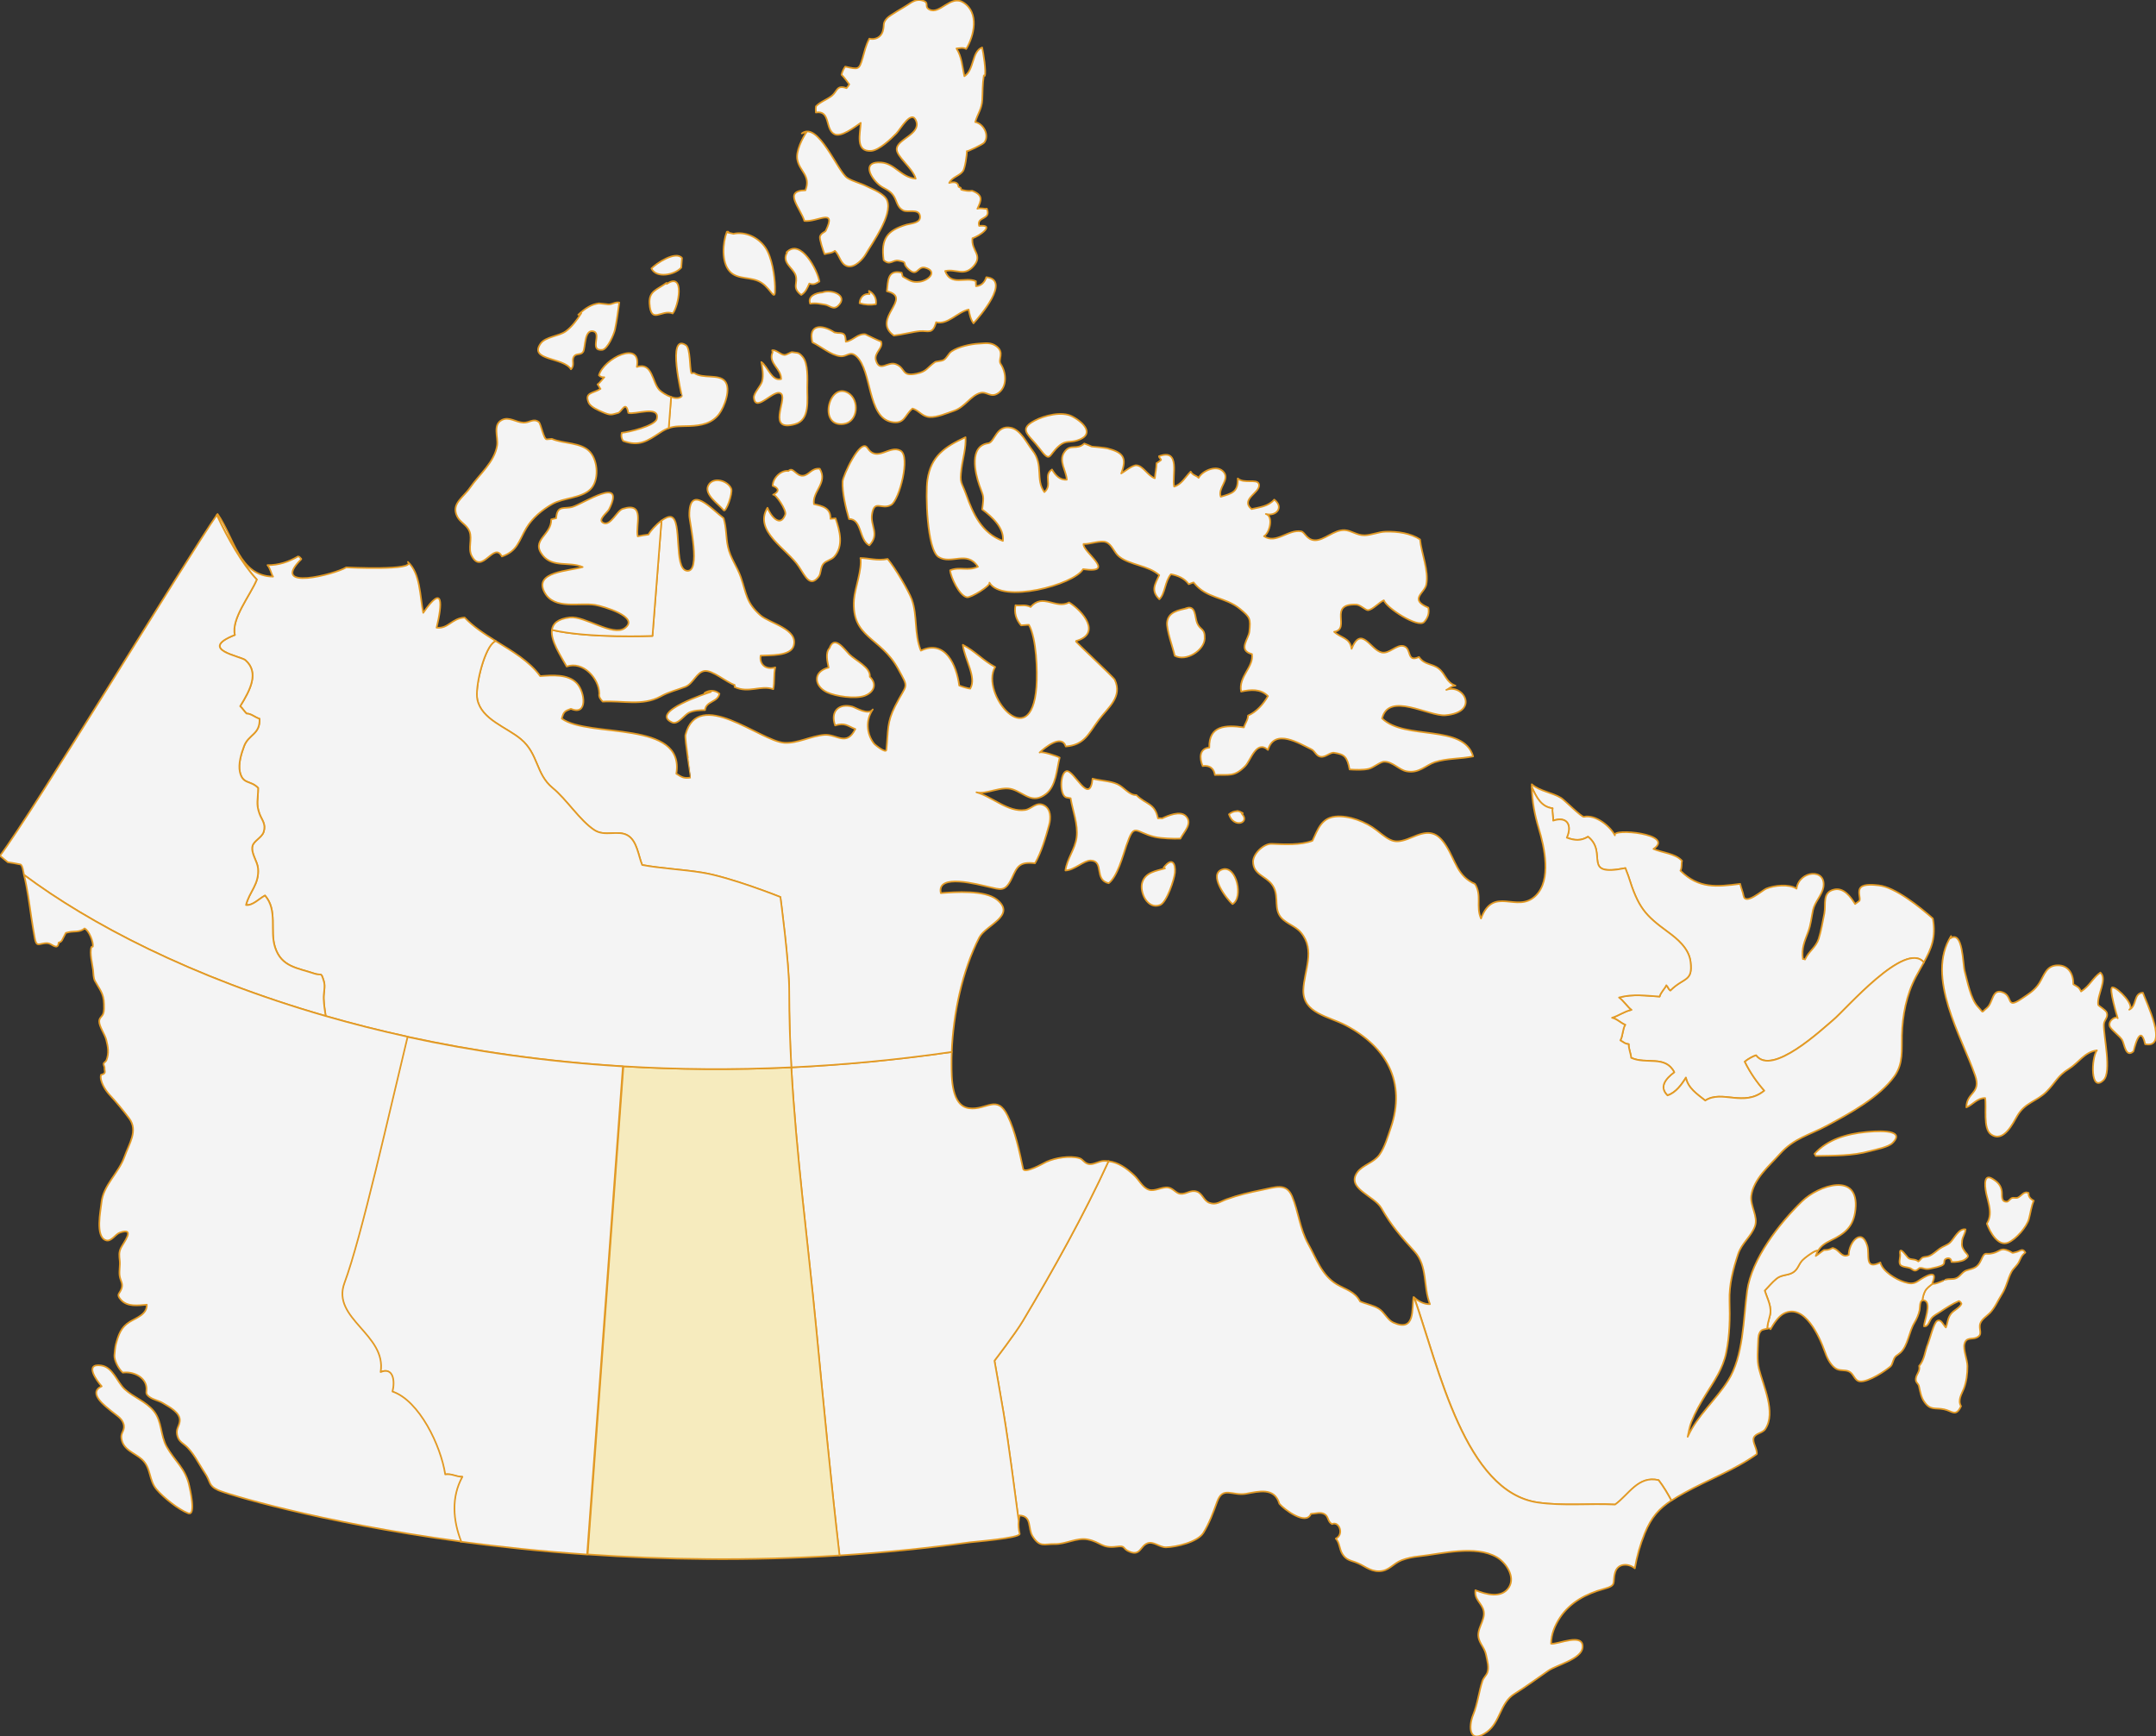 <?xml version="1.0" encoding="utf-8"?>
<!-- Generator: Adobe Illustrator 25.0.0, SVG Export Plug-In . SVG Version: 6.00 Build 0)  -->
<svg version="1.1" id="Layer_1" xmlns="http://www.w3.org/2000/svg" xmlns:xlink="http://www.w3.org/1999/xlink" x="0px" y="0px"
	 viewBox="0 0 1032.51 831.57" style="enable-background:new 0 0 1032.51 831.57;" xml:space="preserve">
<rect x="0" y="0" width="1032.51" height="831.57" fill="#333333" stroke="none"/>
<style type="text/css">
	.st0{fill:#F4F4F4;stroke:#E29A25;stroke-width:0.79;stroke-linecap:round;stroke-linejoin:round;}
	.st1{fill:#F4F4F4;}
	.st2{fill:none;stroke:#E29A25;stroke-width:0.79;stroke-linecap:round;stroke-linejoin:round;}
	.st3{fill:#35BA9E;}
	.st4{fill:#88CFC3;}
	.st5{fill:#EC665B;}
	.st6{fill:#F1A7A3;}
	.st7{fill:#EA9E3F;}
	.st8{fill:#F6EBBE;}
	.st9{fill:#F6EBBE;stroke:#E29A25;stroke-width:0.79;stroke-linecap:round;stroke-linejoin:round;}
</style>
<path id="NS_1_" class="st0" d="M971.5,571.33c-2.33-1.12-3.36,1.49-5.22,2.23c-0.86,0.35-1.9-0.15-2.8,0.19
	c-0.71,0.26-1.67,1.73-2.34,1.76c-3.1,0.16-2.2-3.12-2.5-5.07c-0.4-2.81-1.95-4.41-4.52-5.96c-4.97-2.99-3.22,5.86-2.74,7.8
	c0.39,1.58,0.84,3.19,1.16,4.79c0.63,3.04,0.77,6.06-1.03,8.93c1.42,3.83,5.25,11.2,10.26,9.06c3.72-1.59,8.81-7.47,9.87-11.26
	c0.82-2.97,1.07-5.9,2.33-8.78C972.51,574.31,971.28,573.05,971.5,571.33z M965.7,599.58c-2.75,0.72-1.4,0.48-3.71-0.54
	c-3.93-1.73-3.97,0.2-7.46,1.1c-4.03,1.06-3.7-1.35-5.77,3.28c-1.66,3.69-3.28,3.87-6.91,4.95c-2.05,0.61-2.94,2.73-4.74,3.63
	c-1.89,0.94-3.49,0.2-5.46,0.86c0.12-0.04-5.07,2.46-6.08,1.89c-1.42,1.09-2.89,2.06-3.69,3.63c-0.65,1.25-1.05,2.75-1.24,4.35
	c0.32-0.1,0.7-0.07,1.19,0.14c3.21,1.41-0.42,10.02-0.42,12.29c2.11,0.28,2.48-2.53,3.59-3.88c1.08-1.3,2.74-2.07,4.17-3.04
	c3.04-2.02,5.67-3.74,8.96-5.18c0.61,0.27,0.99,0.69,1.22,1.32c-0.75,1.89-3.66,3.06-4.99,4.76c-1.72,2.22-1.48,4.16-2.48,6.59
	c-1.35-1.25-2.15-4.1-4.14-3.17c-1.61,0.74-3.66,9.16-4.45,11.04c-1.43,3.34-1.66,7.79-4.21,10.52c0.6,2.61-1.34,3.86-1.58,6.09
	c-0.23,2.05,1.22,2.13,1.54,3.81c0.53,2.43,0.97,5.03,2.38,7.13c3.03,4.52,5.32,2.87,9.64,3.79c3.93,0.84,5.6,3.79,8.08-1.51
	c-1.68-2.85,0.28-5.77,1.3-8.31c1.32-3.37,1.79-7.21,1.78-10.85c-0.02-3.04-2.13-7.88-1.47-10.61c0.83-3.43,3.51-2.1,5.75-3.05
	c3.47-1.46,0.89-3.94,1.84-6.78c0.7-2.08,3.2-3.57,4.66-5.08c2.38-2.49,3.88-6.07,5.73-8.98c2.24-3.47,2.73-7.34,4.62-10.78
	c0.87-1.58,2.52-2.79,3.43-4.48c1.08-2.03,1.17-3.13,3.15-4.66C968.7,597.55,967.34,599.16,965.7,599.58z"/>
<path id="NL_2_" class="st0" d="M1026.23,475.42c-4.65,0.2-2.72,6.38-6.54,8.13c2.94-1.73-5.22-10.47-7.98-10.7
	c-2.16-0.19,2.4,14.48,2.47,14.8c-0.31-1.24-4.66,0.66-3.84,3.75c0.44,1.66,5.04,4.83,6.07,6.81c1.01,1.98,1.61,8.52,5.3,5.29
	c0.16-0.15,3.13-14.4,5.6-3.44C1038.92,502.34,1027.68,479.7,1026.23,475.42z M1004.84,481.25c-0.78-4.52,4.59-12.37,1.04-15.49
	c-3.58,2.44-5.14,6.47-9.26,9.06c-0.99-2.21-1.81-2.26-3.69-3.45c0.06-4.86-2.26-9.04-7.34-9.08c-5.63-0.03-6.56,4.68-8.92,8.44
	c-2.24,3.59-5.12,5.23-8.38,7.46c-8.13,5.54-3.78-1.32-9.59-3.09c-4.84-1.45-4.11,5.15-7.27,7.69c-2.82,2.26-1.22,2.49-4.24-0.7
	c-3.48-3.65-5.03-12.34-6.33-17.08c-0.92-3.33-0.73-19.66-6.82-15.64l0.34-1.1c-12.43,19.51,5.17,48.34,11.51,66.78
	c3.02,8.73-4.1,7.88-4.2,15.25c3.11-1.2,5.14-4.47,8.99-4.45c0.76,4.27-1.12,14.59,2.77,17.37c6.06,4.3,10.54-5.31,12.74-9.03
	c3.79-6.35,9.14-6.62,13.94-11.45c4.39-4.43,5.13-7.46,10.67-10.88c4.73-2.92,7.46-8.09,13.41-8.85c-2.75,3.82-3.2,20.45,3.18,14.26
	c4-3.91,0-21.05,0.14-26.51c0.06-2.43,2.26-3.35,1.4-5.83C1008.48,483.63,1004.92,481.71,1004.84,481.25z M899.6,423.99
	c-2.12-0.21-6.71-0.77-8.44,0.95c-1.86,1.89,0.16,5.53-0.74,6.52c-0.21,0.22-1.73,1.24-2.01,1.47c-2.07-3.33-5.32-7.91-9.91-6.95
	c-6.04,1.28-3.96,6.96-4.82,11.45c-0.7,3.62-1.6,8.74-2.72,12.19c-1.31,4.09-4.86,6.04-6.54,9.9c-0.17-0.14-0.8-0.31-1.01-0.21
	c-0.7-5.28,0.77-8.35,2.52-13.05c1.36-3.62,1.52-6.7,2.31-10.4c0.86-3.91,4.34-7.27,4.98-10.88c1.62-9.39-11.65-8.16-12.85,0.61
	c-3.66-2.38-10.72-1.59-14.56,0c-1.76,0.7-9.94,8.07-10.8,3.48c-0.37-2.02-1.21-3.8-1.64-5.79c-11.18,1.42-19.84,2.45-28.61-6.32
	c0.84-1.61,0.34-3.11,0.77-4.69c-3.13-3.59-9.81-3.93-13.68-5.71c10.79-7.19-20.26-10.12-18.48-6.5c-2.04-4.14-9.1-10.12-14.83-8.89
	c-1.12,0.25-9.33-8.02-10.82-8.97c-4.16-2.63-10.57-3.36-14.14-6.61c-0.01,0.46,0.01,0.92,0.02,1.37c0,0.02,0,0.02,0,0.02
	c2.22,4.88,4.46,9.43,9.92,10.09c-0.31,1.65,0.42,4.22,0.26,5.91c6.78-2.22,9.17,2.2,6.55,8.17c3.76,1.36,6.7,1.62,10.17-0.46
	c9.78,7.8-3.51,19.3,17.9,15.03c0.28,1.06,1.19,3.03,1.39,3.77c4.77,15.33,8.05,18.83,19.03,26.88c4.31,3.14,9.96,7.77,10.75,14.12
	c1.23,9.77-3.15,7.35-9.64,13.83c-1.06-0.72-1.13-1.79-1.95-2.51c-0.77,1.79-2.57,3.21-3.21,5.42c-6.47-0.35-12.56-1.39-19.44,0.46
	c1.92,1.29,4.49,5.03,5.93,5.92c-3.32,0.67-6.21,2.89-9.27,3.77c2.53,0.58,4.05,2.48,6.32,3.38c-1.27,1.89-1.13,5.53-2.36,7.44
	c1.86,1.05,2.1,1.64,4.03,1.84c-0.1,2.18,1.02,4.43,1.18,6.53c7.18,3.3,16.39-1.38,20.62,6.9c-4.25,3.17-7.33,7.1-3.24,11.09
	c4.06-1.25,7.03-5.49,8.83-8.49c0.97,5.01,5.35,7.86,9.26,10.97c8.04-5.3,18.47,3.29,28.29-4.75c-3.4-3.83-6.76-8.57-9.34-13.87
	c1.19-1.1,4-2.66,5.37-3.05c7.64,10.24,31.75-12.57,37.01-16.95c5.97-4.98,34.47-38.21,43.37-27.55c3.59-6.52,5.94-12.03,4.31-21.01
	C919.7,434.62,907.65,424.79,899.6,423.99z"/>
<path id="PE_1_" class="st0" d="M933.72,595.24c1.97-1.7,4.3-7.16,7.58-6.48c-0.1,1.91-1.39,3.35-1.64,5.37
	c-0.32,2.76,0.03,3.35,1.27,5.18c1.07,1.55,2.87,2.11-0.12,3.98c-1.36,0.85-4.67,1.25-6.24,1.07c-0.04-1.53-1.13-2.19-2.53-1.59
	c-1.51,0.69-0.44,1.99-1.43,2.86c-1.07,0.98-4.8,1.6-6.2,1.93c-2.54,0.62-3.17-0.44-4.91-0.36c-0.6,0.02-1.22,1.31-2.41,1.29
	c-0.9-0.02-1.61-0.92-2.39-1.21c-1.15-0.44-3.81-0.5-4.6-1.51c-1.05-1.31,0.24-3.87-0.19-5.59c-0.32-3.84,3.39,1.9,4.07,2.35
	c1.43,0.95,3.08,0.22,4.7,1.58c0.92-0.48,1.34-1.58,2.1-1.91c0.68-0.3,2.15-0.31,3.05-0.69c1.95-0.8,3.5-2.39,5.14-3.55
	C930.37,596.95,932.44,596.34,933.72,595.24z"/>
<path id="NB_1_" class="st0" d="M918.77,613.37c2.87-1.95,9.71-6.05,6.73,0.79c-0.14,0.32-0.09,0.49,0.08,0.59
	c-1.42,1.09-2.89,2.06-3.69,3.63c-0.65,1.25-1.05,2.75-1.24,4.35c-1.39,0.44-1.14,3.58-1.37,4.7c-0.46,2.12-1.33,4.2-2.5,6.1
	c-2.53,4.14-3.09,10.98-6.64,14.23c-1.77,1.63-2.56,1.29-3.43,3.81c-1,2.81-0.77,2.4-2.99,4.09c-2.61,1.99-11.41,7.62-14.33,5.42
	c-1.54-1.16-1.99-3.26-3.75-4.2c-2.12-1.13-4.58-0.1-6.73-1.66c-2.65-1.94-4.11-5.36-5.15-8.31c-2.25-6.36-9.53-23.05-19.52-17.83
	c-2.59,1.36-4.98,5.03-6.33,7.5c0.24-0.44-0.59-0.45-1.61-0.3c0.14-1.96,0.64-3.87,1.23-5.95c1.23-4.3-1.04-7.99-2.39-12.27
	c1.8-1.84,3.53-4.02,5.66-5.74c2.33-1.88,5.13-1.47,7.48-2.73c2.74-1.45,2.95-4,4.82-6.02c1.1-1.18,4.59-3.73,6.11-4.38
	c0.52-0.23,1.05-0.34,1.59-0.43c-0.49,0.79-0.91,1.69-1.24,2.73c1.4-0.84,2.59-1.99,3.93-2.83l0.02,0c0.94-0.01,1.88-0.08,2.79-0.39
	c0.45-0.16,0.88-0.36,1.32-0.6c3.26,0.57,4.2,5.06,7.73,3.31c-0.05-5.78,6.18-13.47,8.9-4.38c1.28,4.25-1.62,11.82,6.23,7.99
	c1.04,4.31,7.55,8.17,11.41,9.37C914.64,614.84,916.35,615.04,918.77,613.37z"/>
<path id="QC_1_" class="st0" d="M877.98,488.45c-5.26,4.39-29.37,27.19-37.01,16.95c-1.37,0.39-4.18,1.96-5.37,3.05
	c2.58,5.3,5.94,10.04,9.34,13.87c-9.82,8.05-20.25-0.55-28.29,4.75c-3.9-3.11-8.29-5.97-9.26-10.97c-1.8,3-4.77,7.24-8.83,8.49
	c-4.09-3.99-1.01-7.92,3.24-11.09c-4.23-8.28-13.44-3.6-20.62-6.9c-0.16-2.1-1.28-4.35-1.18-6.53c-1.93-0.2-2.17-0.79-4.03-1.84
	c1.23-1.91,1.09-5.55,2.36-7.44c-2.27-0.9-3.79-2.79-6.32-3.38c3.06-0.88,5.95-3.1,9.27-3.77c-1.44-0.89-4.01-4.63-5.93-5.92
	c6.88-1.86,12.96-0.82,19.44-0.46c0.64-2.21,2.44-3.63,3.21-5.42c0.83,0.72,0.9,1.79,1.95,2.51c6.49-6.48,10.87-4.06,9.64-13.83
	c-0.79-6.35-6.45-10.98-10.75-14.12c-10.98-8.05-14.26-11.55-19.03-26.88c-0.2-0.74-1.11-2.71-1.39-3.77
	c-21.41,4.27-8.12-7.22-17.9-15.03c-3.47,2.09-6.41,1.82-10.17,0.46c2.62-5.97,0.23-10.39-6.55-8.17c0.16-1.69-0.58-4.26-0.26-5.91
	c-5.46-0.66-7.71-5.21-9.92-10.09c0.07,6.67,1.37,13.41,3.31,19.78c2.63,8.65,6.35,24.82-1.66,32.34
	c-8.91,8.4-19.99-5.21-26.01,10.75c-2.57-5.66,0.55-11.11-2.88-16.54c-8.33-3.57-9.38-11.19-13.72-18.13
	c-4.32-6.89-8.36-7.64-15.54-4.59c-9.19,3.9-10.42,2.86-17.91-3.05c-4.93-3.9-13.24-7.2-19.73-6.51c-6.69,0.72-8.35,6.1-10.94,11.59
	c-5.66,2.16-13.5,1.72-19.5,1.47c-3.86-0.18-8.98,4.79-8.94,8.57c0.08,6.07,5.84,6.76,8.93,10.75c3.57,4.62,1.26,10.08,3.43,14.39
	c2.08,4.2,7.63,5.23,10.53,8.73c7.16,8.63,1.48,18.25,1.18,27.58c-0.31,11.15,12.21,12.61,20.33,16.9
	c19.29,10.16,29.08,27.08,21.53,49.15c-1.42,4.15-2.87,9.28-5.44,12.87c-2.74,3.84-8.08,4.83-10.61,8.41
	c-5.44,7.71,8.18,11.15,11.59,17.17c4.72,8.35,9.5,13.72,15.88,20.74c6.31,6.96,4.03,16.68,7.35,25.2c-2.79,0.11-5.61-1.43-7.5-3.18
	c11.87,34.1,24.41,93.07,59.17,98.15c12.1,1.76,24.86,0.37,37.06,0.99c6.52-4.67,11.05-14,20.8-11.67c2.42,3.17,4.35,6.45,6.12,9.76
	c1.84-1.22,3.87-2.41,6.18-3.68c11.41-6.37,24.11-10.92,34.7-18.57c0.32-2.47-2.3-5.74-1.44-7.89c0.86-2.14,4.22-2.09,5.56-4.16
	c5.17-7.95-1.04-20.67-3.08-28.79c-1.04-4.16-0.52-8.99-0.39-13.24c0.06-1.8,0.12-3.73,1.51-5.1c0.3-0.3,1.67-0.71,2.81-0.9
	c0.14-1.96,0.64-3.87,1.23-5.95c1.23-4.3-1.04-7.99-2.39-12.27c1.8-1.84,3.53-4.02,5.66-5.74c2.33-1.88,5.13-1.47,7.48-2.73
	c2.74-1.45,2.95-4,4.82-6.02c1.1-1.18,4.59-3.73,6.11-4.38c0.52-0.23,1.05-0.34,1.59-0.43c1.33-2.15,3.29-3.43,5.91-4.7
	c6.93-3.33,11-6.66,11.87-14.84c1.92-18.33-17.75-11.56-25.61-3.89c-10.81,10.52-24.13,27.56-26.26,42.86
	c-1.89,13.7-1.65,31.17-9.19,43.07c-5.92,9.34-14.73,16.7-19.29,26.82c0.51-2.44,0.91-4.98,1.77-7.12c1.9-4.77,4.25-8.84,6.9-13.15
	c4.17-6.7,8.17-12.25,9.78-20.08c1.71-8.11,1.83-16.59,1.59-24.79c-0.22-7.81,1.67-14.95,4.08-22.3c1.8-5.42,6.28-8.41,8.09-13.41
	c1.66-4.62-2.34-9.65-1.76-14.5c0.99-8.05,8.68-14.46,13.76-20.17c6.75-7.56,13.97-8.9,22.58-13.54
	c10.81-5.83,25.1-13.53,32.32-23.78c4.21-5.96,3.3-12.52,3.49-19.46c0.25-9.41,2.16-19.45,6.62-27.87c1.37-2.58,2.7-4.86,3.91-7.03
	C912.45,450.24,883.95,483.47,877.98,488.45z M893.47,542.15c-9.06,0.9-18.15,3.46-24.51,10.42c0.19,0.16,0.55,0.78,0.56,1.01
	c8.8-0.18,17.52,0.06,26.04-2.32c2.79-0.77,8.69-1.86,10.72-3.84C913.71,540.11,896.21,541.89,893.47,542.15z"/>
<path id="ON_1_" class="st0" d="M794.29,708.85c2.42,3.17,4.35,6.45,6.12,9.76c-5.8,3.83-9.55,7.88-12.76,15.76
	c-2.19,5.44-3.75,10.92-4.73,16.71c-3.19-2.56-8.1-2.42-9.39,1.81c-1.6,5.37,1.23,6.21-5.54,8.08c-8.31,2.28-16,6.31-20.91,13.7
	c-2.53,3.85-4.18,7.87-4.26,12.51c3.18,0.46,15.73-5.52,15.08,1.81c-0.47,5.53-12.53,8.43-16.3,11.03
	c-5.54,3.83-10.54,7.56-16.28,11.15c-7.01,4.36-6.73,13.43-13.13,18.19c-8.46,6.28-9.16-2.12-6.65-8.26
	c2.12-5.22,2.66-10.79,4.38-16.02c0.53-1.61,1.92-2.79,2.37-4.05c0.9-2.5,0.02-5.44-0.6-8.46c-0.68-3.22-2.37-4.56-3.35-7.34
	c-1.73-4.96,3.09-8.94,2.22-13.63c-0.71-3.8-4.65-5.48-3.98-10.05c4.91,1.98,12.6,4.18,16.09-1.44c3.1-4.99-1.39-11.75-5.84-14.35
	c-10.22-5.94-26.21-1.63-37.3-0.43c-2.78,0.29-5.63,0.86-8.25,1.86c-4.14,1.57-6.02,5.17-10.77,5.29
	c-4.61,0.11-7.38-2.97-11.48-4.36c-2.62-0.88-4.4-1.19-6.11-3.83c-1.53-2.33-1.24-5.38-3.2-7.45c4.15-1.99,1.55-8.56-1.79-6.95
	c-2.14-1.14-1.6-3.38-3.36-4.61c-2.04-1.41-4.54-0.36-6.77-0.28c-2.29,5.83-12.99-2.26-15.11-4.87c-2.33-7.95-9.85-5.86-15.99-4.76
	c-6.54,1.14-11.08-3.82-13.82,3.83c-1.71,4.82-3.86,10.59-6.6,14.93c-2.72,4.34-12.82,6.75-17.78,6.88
	c-3.24,0.08-6.06-3.04-8.98-1.92c-3.39,1.29-3.35,5.96-8.23,4.16c-4.23-1.55-1.67-3.2-6.58-2.56c-7.18,0.93-7.37-2.16-13.81-3.44
	c-5.15-1.03-10.53,2.34-15.75,2.21c-5-0.12-7.2,1.79-10.65-3.75c-2.4-3.85-0.19-9.63-6.2-9.96c-0.21,0.85-0.38,1.77-0.46,2.68
	c-2.36-17.25-4.4-34.53-7.25-51.72c-1.17-7.1-4.36-25.04-4.36-25.04s9.91-12.91,13.56-19.01c14.54-24.34,29.28-50.81,41.08-76.55
	c4.83,0.6,8.56,3.32,12.19,6.66c2.61,2.42,4.02,5.94,7.19,7.02c2.77,0.92,6.32-1.56,9.23-1.08c2.42,0.42,3.68,2.75,5.68,3
	c3,0.36,4.94-2.1,8.08-1.03c2.63,0.9,3.25,4.42,5.94,5.37c3.28,1.19,5.25-0.65,8.27-1.73c5.46-1.98,11.08-3.3,16.76-4.44
	c6.58-1.29,11.75-3.61,14.58,3.06c3.1,7.36,3.6,15.44,7.76,22.88c3.98,7.09,6.35,14.83,13.61,19.23c4.27,2.55,8.71,3.44,11.2,8.22
	c2.87,1.24,6.29,1.8,8.94,3.45c2.67,1.66,4.2,5.43,6.94,6.65c10.8,4.81,8.73-6.66,9.72-12.22c0.08,0.09,0.17,0.16,0.27,0.24
	c11.87,34.1,24.41,93.07,59.17,98.15c12.1,1.76,24.86,0.37,37.06,0.99C780.01,715.84,784.54,706.52,794.29,708.85z"/>
<path id="MB_1_" class="st0" d="M528.66,555.96c0.77,0,1.51,0.04,2.23,0.13c-11.8,25.74-26.55,52.21-41.08,76.55
	c-3.64,6.1-13.56,19.01-13.56,19.01s3.2,17.94,4.36,25.04c2.84,17.19,4.89,34.47,7.25,51.72c0,0.02,0,0.02,0,0.02
	c-0.19,2.03-0.03,4.13,0.46,6.09c0.51,2.08-22.25,3.88-23.82,4.1c-21.27,2.95-42.16,4.99-62.46,6.28
	c-4.23-36.54-7.72-73.11-11.26-109.72c-3.95-40.87-9.52-82.67-11.82-124.04c24.69-1.16,50.33-3.54,76.85-7.38
	c-0.09,1.97-0.13,3.89-0.11,5.79c0.04,6.7-0.14,20.08,8.44,21.19c8.32,1.07,13.32-6.91,18.44,3.62c3.66,7.48,5.64,17.23,7.39,25.36
	c0.57,2.7,10.29-2.92,11.24-3.35c4.25-1.91,11.06-3.01,15.6-1.75c1.9,0.52,2.39,2.5,4.74,2.89
	C523.76,557.82,526.4,556,528.66,555.96z"/>
<path id="SK_1_" class="st9" d="M378.97,511.15c2.3,41.37,7.87,83.17,11.82,124.04c3.54,36.61,7.02,73.18,11.26,109.72
	c-43.3,2.74-84.02,2.06-120.63-0.49l17.13-233.77C324.09,512.21,350.93,512.46,378.97,511.15z"/>
<g id="NV_1_">
	<g>
		<path class="st1" d="M661.89,344.06c3.16-12.95,22.35-0.86,30.32-1.52c16.53-1.41,8.75-15.31,0.42-12.15
			c1.47-0.55,2.14-1.81,4.37-2.03c-4.55-1.69-4.61-5.47-7.96-8.15c-3.26-2.59-6.8-1.61-9.48-5.58c-6.14,2.82-3.3-4.14-7.38-5.22
			c-3.44-0.89-6.83,3.91-10.56,3.04c-5.3-1.23-9.67-13.24-14.34-1.72c-0.84-5.46-4.97-5.02-8.36-8.16
			c8.2-1.27-3.2-13.68,10.65-13.01c1.91,0.08,4.56,2.79,5.58,2.66c2.37-0.29,5.24-3.73,7.57-4.74c1.18,3.62,16.37,13.45,19.28,10.41
			c1.87-2.04,2.56-4.32,2.03-6.89c-9.4-3.99-1.82-6.89-0.98-11.02c1.34-6.55-2.36-15.02-2.99-21.64c-4.53-2.96-10.5-3.86-16.48-3.71
			c-3.4,0.08-6.99,1.71-10.17,1.73c-3.64,0.04-6.3-2.34-9.49-2.48c-5.14-0.22-9.81,5.05-14.32,4.85c-3.84-0.18-4.75-3.93-6.42-4.23
			c-6.25-1.18-12.09,6.25-17.86,2.29c2.72-1.45,4.68-9.64,0.88-10.64c5.07,1.33,8.79-3.3,4.03-6.89c-2.91,3.35-7.11,3.65-10.87,4.54
			c-5.75-4.93,4.96-8.06,3.47-12.11c-0.91-2.5-7.06,0.1-10.06-2.55c0.22,6.67-2.86,7.15-8.14,8.77c-1.54-4.18,4.19-7.96,1.6-11.59
			c-3.04-4.21-10.4-0.96-12.21,2.53c-1.21-1.26-2.74-1.09-3.8-3c-2.56,2.56-4.43,6.22-7.92,7.19c-1.17-4.85,3.31-18.49-7.26-14.55
			c0.08,0.97,0.86,1.02,0.97,1.82c-0.26,0.23-1.83,1.42-2.15,1.48c0,2.37-0.63,4.79-0.81,7.25c-3.27-1.04-5.52-5.96-8.83-6.21
			c-1.92-0.12-6.07,3.33-7.27,3.92c2.83-7.5,1.06-10.04-6.66-12.02c-1.07-0.28-7.39-0.89-7.47-0.87c-0.95-0.47-2.5-1.03-3.57-1.45
			c-3.66,3.45-6.69-0.26-9.63,4.25c-2.75,4.18,0.96,8.63,1.27,13.06c-3.17,0.37-5.51-2.07-7.09-4.87
			c-4.36,2.76,0.43,7.45-3.66,10.82c-4.41-6.04-0.18-12.99-5.7-19.97c-2.72-3.47-5.62-9.88-10.36-10.85
			c-7.03-1.45-7.72,6.99-10.81,7.44c-9.35,1.27-6.27,14.3-4.29,20.03c2.01,5.75,2.35,4.53,1.39,11.64
			c4.75,3.55,10.66,8.97,9.91,15.09c-10.19-3.7-14.34-13.16-17.54-22.09c-2.31-6.47-3.22-5.24-2.29-12.53
			c0.63-4.89,2.26-10.1,1.93-15.04c-9.98,4.64-16.53,9.03-18.23,20.38c-1,6.56-0.23,33.44,5.28,36.95
			c6.11,3.89,13.69-3.35,18.88,4.69c-4.8,2.23-8.55-0.18-13.28,1.7c0.19,3.18,4.35,12.13,7.97,12.91
			c1.96,0.41,11.63-5.66,10.85-6.99c5.86,10.2,40.31,1.14,44.85-6.45c16.62,2.31-0.55-8.41,0.22-12.07
			c3.04,0.23,8.1-1.93,10.84-0.84c2.9,1.17,3.71,4.97,6.29,6.96c5.29,4.09,13.86,4.12,19.11,8.81c-2.04,4.42-4.18,7.41,0.06,11.55
			c2.89-2.83,2.55-8.46,5.53-11.99c3.31,0.64,6.59,1.96,8.53,4.78c0.57-0.18,1.83-0.76,2.34-0.84c6.16,7.96,15.03,6.71,22.24,12.69
			c4.87,4.03,5.09,4.64,4.48,10.78c-0.37,3.72-5.7,9,1.22,10.84c1.02,6.21-6.61,10.73-5.17,17.97c4.65-1,9.28-1.42,12.82,2.14
			c-2.05,3.73-5.57,7.7-9.54,9.34c-0.02,2.13-1.44,3.76-1.96,5.67c-8.85-1.29-16.84-0.88-16.57,9.66c-4.82,0.44-4.76,4.99-3.19,8.85
			c3.34-0.59,5.49,1.24,5.87,4.26c6.7-0.25,9.22,1.09,14.47-4.21c2.73-2.76,5.36-12.77,10.94-7.79c3.15-10.62,15.1-3,20.82-0.28
			c1.76,0.85,2.14,3.15,4.37,3.55c2.36,0.43,4.57-2.21,6.5-1.9c4.98,0.78,6.22,1.87,7.41,7.99c2.76,0.19,6.47,0.33,9.12-0.29
			c2.17-0.5,5.49-3.36,7.37-3.42c4.19-0.09,7.19,3.96,10.86,4.61c6.01,1.08,9.03-2.92,13.44-4.38c5.91-1.93,12.2-1.5,18.37-2.77
			C700.92,346.49,672.91,354.72,661.89,344.06z M594.39,389.09l0.81,0.37c-0.35-0.25-0.72-0.44-1.08-0.59
			c-0.42-0.28-0.99-0.44-1.71-0.51l0.02,0.12c-1.36-0.02-2.73,0.51-3.88,1.51c2.23,6.84,10.15,4.12,6.31-0.1
			C594.76,389.57,594.61,389.3,594.39,389.09z M573.33,298.45c-1.22-2.86-0.48-9.17-5.69-7.02l1.01-0.17
			c-4.42,0.96-9.15,1.86-9.73,6.7c-0.4,3.54,2.79,12.18,3.66,16.08c5.49,2.99,14.12-2.63,14.34-8.17
			C577.12,300.72,574.87,301.98,573.33,298.45z M585.6,416.31c-7.37,2,1.68,14.17,4.66,16.66
			C595.55,429.98,592.24,414.51,585.6,416.31z M556.54,391.93c-0.93-0.06-0.83-0.12-1.98-0.01c-1.54-7.45-5.71-6.5-10.37-11.18
			c-3.45,0.19-5.87-3.79-9.15-5.24c-3.39-1.52-8.28-1.62-11.8-2.62c-1.38,13.51-8.93-4.39-12.5-3.57c-3.15,0.71-3.46,11.9,0.03,12.6
			c0.67,0.14,1.27,0.25,1.96,0.37c0.97,6.15,3.67,12.43,2.86,18.79c-0.71,5.57-4.63,10.21-5.36,15.81c4.17-0.08,8.84-4.85,12.1-4.78
			c6.59,0.19,1.49,9.31,8.62,10.89c4.21-3.27,6.69-12.89,8.41-17.9c3.99-11.69,3.96-6.54,13.69-4.27c3.29,0.75,8.79,0.91,12.25,0.8
			c1.64-3.23,6.09-7.31,2.6-10.8C565.18,388.12,559.36,390.58,556.54,391.93z M557.31,415.46l0.59,0.42
			c-4.33,1.25-9.2,1.8-10.83,6.57c-1.58,4.61,2.5,13.46,8.58,10.92c3.12-1.31,6.71-12.14,7.02-15.42
			C563.1,413.49,561.29,410.29,557.31,415.46z M497.62,214.54c5.82,7.67,4.18,3.5,9.78-1.19c3.02-2.5,4.99-1.32,8.45-2.41
			c8.41-2.65,3.76-8.28-2.39-11.52c-4.97-2.6-13.41-0.4-17.97,2.02c-4.54,2.39-4.86,4.24-3.44,6.46
			C493.2,209.68,495.5,211.74,497.62,214.54z M485.05,378.06c5.71,1.94,9.41,7.18,15.87,2.16c4.91-3.8,5.14-11.82,6.55-17.4
			c-1-0.63-8.72-3.25-9.6-2.42c2.48-2.39,10.6-8.99,12.52-2.91c9.05-0.7,10.98-6.3,15.83-12.76c4.44-5.92,11.51-10.93,7.63-19.22
			c-0.57-1.22-19.1-18.4-18.7-18.5c12.58-3.4,3.54-14.32-3.17-18.51c-6.32,3.45-12.61-4.63-18.38,2.19
			c-2.75-1.38-4.65-0.44-7.28-0.84c-0.67,3.55,0.19,6.76,2.67,9.64c1.27-0.02,2.49-0.28,3.77-0.26c3.63,6.5,4.15,22.22,3.59,29.71
			c-2.49,32.91-27.24,3.16-19.78-9.52c-5.65-2.94-9.62-7.62-15.47-10.62c0.77,6.85,6.78,15.52,3.54,21.01
			c-1.36-0.17-3.99-0.99-5.27-1.51c-1.2-9.57-6.64-22.31-18.36-16.7c-3.31-8.14-1.55-16.78-4.34-24.5
			c-1.46-4.05-7.95-15.08-11.58-19.42c-4.92,1-9.06-0.41-13.02-0.44c0.89,5.39-2.7,14.62-3.09,19.85
			c-1.35,18.53,12.69,17.78,21.11,33.18c5.47,9.99,4.27,6.61-1.4,17.87c-4.02,7.95-3.22,11.32-4.2,20.93
			c-0.19,1.99-5.66-2.61-5.82-2.84c-3.89-4.9-4.07-11.62-0.69-16.48c-2.07,2.98-8.25-0.91-9.76-1.33c-6.2-1.73-10.79,2.02-8.27,9
			c4.81-1.5,6.03,0.32,9.67,1.72c-4.25,8.51-8.82,2.37-14.75,2.78c-6.32,0.46-13.03,4.24-19.28,3.81
			c-11.48-0.78-41.26-26.91-47.33-3.8c-0.44,1.65,2.62,20.41,2.56,20.42c-3.19,0.5-4.21-0.04-6.92-1.82
			c4.21-25.95-41.8-16.91-54.85-26.39c0.9-3.41,1.43-3.59,4.37-4.69c8.11,3.5,6.82-7.93,2.84-12.23
			c-4.23-4.55-11.98-3.84-17.55-3.43c-5.25-7.24-13.45-11.93-21.41-16.87c-0.51,0.31-1.01,0.71-1.46,1.16
			c-4.3,4.27-8.47,21.17-7.25,26.97c2.03,9.6,13.95,13.18,20.83,18.94c8.47,7.08,7.09,16.68,15.18,23.35
			c6.81,5.59,12.93,15.47,19.95,20.15c5.12,3.43,11.48-0.22,16.18,2.69c4.36,2.7,4.99,9.72,6.79,14.07
			c8.89,1.66,19.13,2.12,28.6,3.63c13.6,2.16,37.57,11.71,37.57,11.71s4.25,31.6,4.22,45.18c-0.01,12.08,0.38,24.22,1.04,36.4
			c24.69-1.16,50.33-3.54,76.85-7.38c0.67-18.24,5.06-39.02,13.17-54.82c3.04-5.94,18.02-10.48,8.43-18.17
			c-5.78-4.61-19.95-3.66-26.83-3.07c-2.18-9.72,18.16-4.03,22.8-3.02c5.85,1.27,7.97,2.77,11.33-4.44
			c2.49-5.36,3.53-7.68,10.95-6.84c3.03-5.14,5.26-12.75,6.79-18.48c0.84-3.14,0.88-7.58-2.48-9.3c-3.72-1.89-5.79,1.78-9.08,2.26
			c-8.07,1.2-15.82-6.44-23.26-8.48C472.21,380.67,479.51,376.18,485.05,378.06z M399.66,64.27c3.19,1.54,9.4-3.27,12.56-5.44
			c-0.28,5.27-2.73,13.94,4.98,13.43c3.81-0.27,9.6-5.8,12.08-8.38c2.04-2.13,7.38-11.87,9.52-5.79c2.13,6.13-8.99,8.54-9.36,13.12
			c-0.33,3.72,7.8,9.34,9.08,14.36c-7.02-0.64-9.93-7.22-16.41-7.74c-9.16-0.76-5.77,6.59-1.24,10.59c2.19,1.91,4.71,2.29,6.63,4.74
			c2.23,2.8,1.68,5.76,5.02,7.61c2.13,1.19,7.37-1.04,8.06,2.53c0.72,3.59-4.45,3.71-6.46,4.29c-9.19,2.76-12.36,6.67-10.94,16.96
			c3.16,2.86,4.26-0.28,7.19,0.28c4.86,0.97,1.22,0.82,4.54,3.94c4.6,4.32,4.33-1.52,8.11-0.56c6.18,1.61,1.81,6.18-2.68,6.73
			c-3.7,0.44-4.8-0.71-8.05-2.51c-0.18-0.62-0.25-1.25-0.47-1.84c-6.91-1.63-6.5,4.01-7.08,8.89c12.94,3.1-7.85,13.22,3.34,21.23
			c4.23-0.49,9.31-1.86,12.52-2.12c3.9-0.33,6.06,1.79,7.69-4.28c5.68,1.36,9.99-4.72,15.58-6.08c0.5,2.44,0.97,4.78,2.33,6.61
			c3.02-3.29,18.13-20.84,6.14-22.08c-0.78,2.46-2.34,4.13-4.94,4.31c0.06-0.8-0.16-1.6-0.02-2.39c-5.06-2.29-12.03,2.54-14.75-4.89
			c5.33-1.17,9.06,2.82,13.59-2.32c4.77-5.43-1.26-7.2-0.51-13.39c3.3-0.94,11.23-6.7,3.2-5.9c-1.42-4.7,5.98-2.65,3.68-8.25
			c-1.38,0.21-2.98-0.51-4.53,0.06c1.89-4.06,3.02-6.47-2.52-8.64c-1.74,0.29-3.36-0.03-5.2-0.5c-0.28-1.47-0.38-0.81-1.29-1.39
			c-0.19-2.18-2-2.57-4.49-1.84c1.49-2.97,5.03-3.33,6.66-5.74c0.9-1.34,1.86-7.57,1.81-9.52c0.02,0.48,7.68-3.22,8.33-4.07
			c2.56-3.44-0.24-9.04-4.32-9.83c1.23-4.16,3.15-6.29,3.38-10.61c0.21-3.82,0.05-7.42,0.74-11.72c0.01-0.04,0.55-0.07,0.45,0.18
			c0.77-1.75-0.71-11.4-1.27-13.56c-5.03,1.83-3.71,10.85-8.51,13.75c-1.01-4.75-1.23-9.27-3.77-13.29
			c1.65-0.08,2.79-0.63,4.66,0.23c3.75-6.2,6.47-17.41-1.48-22.31c-6.02-3.7-11.23,6.03-16.15,3.44c-2.9-1.52,0.64-3.44-3.83-4.43
			c-2.53-0.58-4.59,0.84-6.5,2.13c-2.16,1.46-8.62,4.98-9.97,6.47c-2.29,2.52-1.09,2.99-2.02,6.24c-0.82,2.84-3.62,4.22-6.44,3.52
			c-1.85,3.55-2.17,5.81-3.26,9.47c-1.66,5.52-1.93,5.34-8.29,3.94c-0.64,0.77-1.61,2.85-1.76,3.89c1.39,1.33,2.5,3.05,3.69,4.6
			c-0.41,0.69-0.74,1.22-1.31,1.82c-4.82-1.69-4.3,1.46-7.02,3.65c-2.28,1.83-5.36,2.75-7.61,5.04c-0.15,0.63-0.12,2.41-0.05,2.97
			C397.92,52.69,394.97,62,399.66,64.27z M468.88,164.55c-4.15,0.22-9.72,1.45-13.14,3.7c-1.58,1.05-2.28,3.33-3.95,4.21
			c-0.94,0.49-3.58,0.63-4.01,0.93c-3.92,2.77-3.88,4.51-8.83,5.55c-7.42,1.57-5.01-2.51-9.8-4.49c-4.04-1.67-7.86,4.14-9.66-1.87
			c-1.12-3.75,3.9-6.04,2.38-9.12c0.19,0.39-7.62-3.41-7.43-3.4c-3.72-0.35-5.68,2.95-9.38,3.6c-0.18-3.28-0.36-4.25-3.81-4.2
			l-1.6-0.26c-6.14-4.05-12.76-3.88-10.58,4.78c4.01,1.84,8.89,6.18,13.38,6.63c3.37,0.34,4.53-2.85,7.72,0.06
			c7.47,6.81,5.14,29.12,16.74,31.4c6.39,1.26,6.26-3.24,10.1-6.43c3.22,0.97,4.44,3.81,8.15,4.1c3.48,0.26,8.53-1.92,11.81-3.04
			c5.18-1.79,7.94-7.3,12.51-8.53c3.21-0.86,5.02,2.69,8.74-0.02c4.24-3.11,3.71-9.84,1.01-13.85c-1.46-2.16,2.01-5.37-1.99-8.44
			C474.59,163.82,471.91,164.39,468.88,164.55z M395.46,110.48c-0.34,0.72-2.15,0.98-2.77,2.77c-0.37,1.14,1.59,7.11,2.2,8.45
			c1.81-0.53,3.5-0.39,4.93-1.58c2.5,2.32,2.66,6.66,6.28,7.42c3.32,0.68,7.07-3.37,8.48-5.79c3.29-5.6,12.86-18.67,10.32-25.66
			c-1.22-3.36-6.97-5.42-9.79-6.85c-2.92-1.52-6.69-2.34-9.28-3.99c-4.73-3.03-13.95-27.38-21.85-21.34l2.45-0.92
			c-2.22,3.22-5.36,9.44-4.6,13.44c1.07,5.74,6.65,7.67,3.89,14.71c-11.01,0.14-2.28,8.58-0.51,14.66
			C391.36,106.51,400.85,99.31,395.46,110.48z M426.84,241.74c3.83-2.27,9.32-23.27,4.4-25.92c-5.34-2.87-11.25,5.8-15.84-1.33
			c-3.31-5.08-11.75,13.51-11.87,16.07c-0.27,5.23,1.61,13.08,3.06,18.01c6.24-0.15,4.75,10.15,9.75,12.6
			c5.15-5.43,0.29-9.27,1.29-15.08C418.86,238.95,422.2,244.48,426.84,241.74z M411.66,145.2c2.52,0.79,5.22,0.95,7.81,0.49
			c0.48-2.77-1-5.21-3.32-6.37l0.25,1.52C413.5,140.4,411.74,142.75,411.66,145.2z M395.14,145.91c1.96,0.24,3.93,2.73,6.21,0.56
			c5.22-4.98-3.16-8.1-7.51-6.41c-3.4,0.21-7.14,1.92-5.85,5.35C391.15,144.96,393.14,145.64,395.14,145.91z M404.07,203.04
			c6.9-0.95,7.69-11.51,2.14-14.85C396.92,182.62,391.63,204.77,404.07,203.04z M380.98,131.71c1.38,3.83-2,5.97,2.73,9.53
			c2.02-1.16,2.97-3.36,3.87-5.47c2.17,0.77,3.01,0.07,4.84-0.96c-0.79-5.2-8.92-20.96-15.75-13.99l0.29,0.1
			C374.13,125.65,379.69,128.19,380.98,131.71z M406.72,313.35c-2.38-2.44-7.16-9.46-9.46-2.96c-2.11,2.22-1.02,6.46-0.43,9.32
			c-7.74,1.94-6.98,8.87-0.76,11.83c4.22,1.99,13.5,3.3,18,1.69c4.34-1.57,6.21-5.54,2.48-9.13
			C417.12,319.63,409.57,316.25,406.72,313.35z M367.54,243.17c-6.87,11.27,9.62,19.78,15.07,28.22c3.32,5.14,5.43,9.87,9.43,4.82
			c1.23-1.53,0.8-4.36,2.22-6.13c1.33-1.63,3.81-1.88,5.21-3.42c4.68-5.22,2.73-12.38,0.66-18.43c-0.74,0.16-1.65,0.08-2.4,0.23
			c0.14-5.25-3.83-6.08-7.92-7.03c-0.91-6.16,6.8-10.18,2.78-16.95c-4.05-0.44-5.12,3.17-8.13,3.36c-3.26,0.2-4.68-4.52-6.87-2.29
			c-3.75-0.51-7.55,3.61-7.56,7.11c3.15,1.07,3.17,2.83,0.22,4.25c1.1-0.53,6.59,7.39,5.81,9.52
			C373.62,253.07,368.97,246.85,367.54,243.17z M369.81,167.75l0.17,1.01c-2.26,5.24,4.27,7.75,4.1,12.78
			c-4.46,1.21-6.38-6.03-9.46-8.17c0.48,2.94,1.1,6.17,0.41,9.12c-0.55,2.36-4.25,5.82-3.98,8.07c0.88,7.64,10.31-5.42,13.22-1.8
			c2.48,3.07-7.08,18.11,6.41,14.4c7.45-2.04,5.83-11.81,5.95-17.76c0.07-3.9,0.45-11.34-2.22-14.5c-2.04-2.43-2.54-1.77-5.01-2.26
			c-0.69-0.14-2.58,1.38-3.74,1.34C373.78,169.89,371.77,167.39,369.81,167.75z M364.75,135.45c4.93,3.29,6.61,10.1,6.41,1.9
			c-0.14-5.39-1.5-14.2-4.63-18.79c-3.22-4.76-9.56-7.88-15.26-6.59l-2.7-0.6c0.46,0.11,0.58-0.64-0.48-0.38
			c-1.97,5.22-2.74,14.53,1.4,19.01C353.36,134.2,359.91,132.25,364.75,135.45z M287,332.1c-0.29,1.55,0.32,2.49,1.62,3.9
			c9.5-0.6,19.05,2.26,27.69-2.45c4.26-2.32,7.63-3,11.82-4.61c3.93-1.52,5.43-7.1,9.27-7.6c3.83-0.51,10.45,5.43,14.43,6.69
			c0,0,0.05,0.97-0.05,0.99c6.87,3.16,12.45-1.05,18.53,1.02c0.72-3.47,0.14-7.12,0.95-10.42c-4.32,1.31-7.69-1.28-7-5.62
			c4.07-0.29,14.45,0.4,15.85-4.79c2.19-8.07-11.53-10.62-15.97-14.56c-6.88-6.14-6.56-10.13-9.38-18.28
			c-1.77-5.08-5.02-9.13-6.16-14.52c-0.98-4.55-0.66-9.22-2.09-13.71c-5.5-4.07-16.52-16.88-16.39-1.26
			c0.02,3.18,5.8,27.55-1.23,26.46c-6.43-0.98-2.03-24.42-7.5-25.78c-1.19-0.3-2.89,0.52-4.62,1.78
			c-2.53,32.38-4.32,55.22-4.32,55.22s-30.55,1.25-48.14-2.88c-0.71,5.07,4.14,12.27,7.06,17.52
			C279.31,316.47,286.84,324.9,287,332.1z M344.36,198.3c2.48-3.26,6.02-12.3,2.7-15.89c-3.11-3.36-10.46-0.91-14.59-3.75
			c-0.48-0.13-0.89,0.17-1.39,0.06c-0.9-2.68-0.38-11.93-2.58-13.4c-9.32-6.17-1.95,24.39-1.93,24.37
			c-1.17,1.25-3.16,1.14-5.18,0.43c-0.38,5.02-0.77,10-1.17,14.92c3.05-1.1,5.63-0.86,10.04-1.02
			C335.77,203.81,340.86,202.87,344.36,198.3z M339.18,232.53c-2.15,4.29,5.1,8.97,7.38,11.84c1.07,1.32,4.44-8.23,3.65-10.26
			C348.7,230.19,341.45,228.01,339.18,232.53z M321.91,345.98c2.8,1.23,5.89-3.72,8.08-4.7c2.38-1.08,5.03-1.18,7.65-1.21
			c0.41-4.38,6.06-3.68,6.9-7.84c-2.12-1.86-4.88-1.82-7.12-0.37l3.04-0.5C339.29,331.71,310.62,341,321.91,345.98z"/>
	</g>
	<g>
		<path class="st2" d="M661.89,344.06c3.16-12.95,22.35-0.86,30.32-1.52c16.53-1.41,8.75-15.31,0.42-12.15
			c1.47-0.55,2.14-1.81,4.37-2.03c-4.55-1.69-4.61-5.47-7.96-8.15c-3.26-2.59-6.8-1.61-9.48-5.58c-6.14,2.82-3.3-4.14-7.38-5.22
			c-3.44-0.89-6.83,3.91-10.56,3.04c-5.3-1.23-9.67-13.24-14.34-1.72c-0.84-5.46-4.97-5.02-8.36-8.16
			c8.2-1.27-3.2-13.68,10.65-13.01c1.91,0.08,4.56,2.79,5.58,2.66c2.37-0.29,5.24-3.73,7.57-4.74c1.18,3.62,16.37,13.45,19.28,10.41
			c1.87-2.04,2.56-4.32,2.03-6.89c-9.4-3.99-1.82-6.89-0.98-11.02c1.34-6.55-2.36-15.02-2.99-21.64c-4.53-2.96-10.5-3.86-16.48-3.71
			c-3.4,0.08-6.99,1.71-10.17,1.73c-3.64,0.04-6.3-2.34-9.49-2.48c-5.14-0.22-9.81,5.05-14.32,4.85c-3.84-0.18-4.75-3.93-6.42-4.23
			c-6.25-1.18-12.09,6.25-17.86,2.29c2.72-1.45,4.68-9.64,0.88-10.64c5.07,1.33,8.79-3.3,4.03-6.89c-2.91,3.35-7.11,3.65-10.87,4.54
			c-5.75-4.93,4.96-8.06,3.47-12.11c-0.91-2.5-7.06,0.1-10.06-2.55c0.22,6.67-2.86,7.15-8.14,8.77c-1.54-4.18,4.19-7.96,1.6-11.59
			c-3.04-4.21-10.4-0.96-12.21,2.53c-1.21-1.26-2.74-1.09-3.8-3c-2.56,2.56-4.43,6.22-7.92,7.19c-1.17-4.85,3.31-18.49-7.26-14.55
			c0.08,0.97,0.86,1.02,0.97,1.82c-0.26,0.23-1.83,1.42-2.15,1.48c0,2.37-0.63,4.79-0.81,7.25c-3.27-1.04-5.52-5.96-8.83-6.21
			c-1.92-0.12-6.07,3.33-7.27,3.92c2.83-7.5,1.06-10.04-6.66-12.02c-1.07-0.28-7.39-0.89-7.47-0.87c-0.95-0.47-2.5-1.03-3.57-1.45
			c-3.66,3.45-6.69-0.26-9.63,4.25c-2.75,4.18,0.96,8.63,1.27,13.06c-3.17,0.37-5.51-2.07-7.09-4.87
			c-4.36,2.76,0.43,7.45-3.66,10.82c-4.41-6.04-0.18-12.99-5.7-19.97c-2.72-3.47-5.62-9.88-10.36-10.85
			c-7.03-1.45-7.72,6.99-10.81,7.44c-9.35,1.27-6.27,14.3-4.29,20.03c2.01,5.75,2.35,4.53,1.39,11.64
			c4.75,3.55,10.66,8.97,9.91,15.09c-10.19-3.7-14.34-13.16-17.54-22.09c-2.31-6.47-3.22-5.24-2.29-12.53
			c0.63-4.89,2.26-10.1,1.93-15.04c-9.98,4.64-16.53,9.03-18.23,20.38c-1,6.56-0.23,33.44,5.28,36.95
			c6.11,3.89,13.69-3.35,18.88,4.69c-4.8,2.23-8.55-0.18-13.28,1.7c0.19,3.18,4.35,12.13,7.97,12.91
			c1.96,0.41,11.63-5.66,10.85-6.99c5.86,10.2,40.31,1.14,44.85-6.45c16.62,2.31-0.55-8.41,0.22-12.07
			c3.04,0.23,8.1-1.93,10.84-0.84c2.9,1.17,3.71,4.97,6.29,6.96c5.29,4.09,13.86,4.12,19.11,8.81c-2.04,4.42-4.18,7.41,0.06,11.55
			c2.89-2.83,2.55-8.46,5.53-11.99c3.31,0.64,6.59,1.96,8.53,4.78c0.57-0.18,1.83-0.76,2.34-0.84c6.16,7.96,15.03,6.71,22.24,12.69
			c4.87,4.03,5.09,4.64,4.48,10.78c-0.37,3.72-5.7,9,1.22,10.84c1.02,6.21-6.61,10.73-5.17,17.97c4.65-1,9.28-1.42,12.82,2.14
			c-2.05,3.73-5.57,7.7-9.54,9.34c-0.02,2.13-1.44,3.76-1.96,5.67c-8.85-1.29-16.84-0.88-16.57,9.66c-4.82,0.44-4.76,4.99-3.19,8.85
			c3.34-0.59,5.49,1.24,5.87,4.26c6.7-0.25,9.22,1.09,14.47-4.21c2.73-2.76,5.36-12.77,10.94-7.79c3.15-10.62,15.1-3,20.82-0.28
			c1.76,0.85,2.14,3.15,4.37,3.55c2.36,0.43,4.57-2.21,6.5-1.9c4.98,0.78,6.22,1.87,7.41,7.99c2.76,0.19,6.47,0.33,9.12-0.29
			c2.17-0.5,5.49-3.36,7.37-3.42c4.19-0.09,7.19,3.96,10.86,4.61c6.01,1.08,9.03-2.92,13.44-4.38c5.91-1.93,12.2-1.5,18.37-2.77
			C700.92,346.49,672.91,354.72,661.89,344.06z M594.39,389.09l0.81,0.37c-0.35-0.25-0.72-0.44-1.08-0.59
			c-0.42-0.28-0.99-0.44-1.71-0.51l0.02,0.12c-1.36-0.02-2.73,0.51-3.88,1.51c2.23,6.84,10.15,4.12,6.31-0.1
			C594.76,389.57,594.61,389.3,594.39,389.09z M573.33,298.45c-1.22-2.86-0.48-9.17-5.69-7.02l1.01-0.17
			c-4.42,0.96-9.15,1.86-9.73,6.7c-0.4,3.54,2.79,12.18,3.66,16.08c5.49,2.99,14.12-2.63,14.34-8.17
			C577.12,300.72,574.87,301.98,573.33,298.45z M585.6,416.31c-7.37,2,1.68,14.17,4.66,16.66
			C595.55,429.98,592.24,414.51,585.6,416.31z M556.54,391.93c-0.93-0.06-0.83-0.12-1.98-0.01c-1.54-7.45-5.71-6.5-10.37-11.18
			c-3.45,0.19-5.87-3.79-9.15-5.24c-3.39-1.52-8.28-1.62-11.8-2.62c-1.38,13.51-8.93-4.39-12.5-3.57c-3.15,0.71-3.46,11.9,0.03,12.6
			c0.67,0.14,1.27,0.25,1.96,0.37c0.97,6.15,3.67,12.43,2.86,18.79c-0.71,5.57-4.63,10.21-5.36,15.81c4.17-0.08,8.84-4.85,12.1-4.78
			c6.59,0.19,1.49,9.31,8.62,10.89c4.21-3.27,6.69-12.89,8.41-17.9c3.99-11.69,3.96-6.54,13.69-4.27c3.29,0.75,8.79,0.91,12.25,0.8
			c1.64-3.23,6.09-7.31,2.6-10.8C565.18,388.12,559.36,390.58,556.54,391.93z M557.31,415.46l0.59,0.42
			c-4.33,1.25-9.2,1.8-10.83,6.57c-1.58,4.61,2.5,13.46,8.58,10.92c3.12-1.31,6.71-12.14,7.02-15.42
			C563.1,413.49,561.29,410.29,557.31,415.46z M497.62,214.54c5.82,7.67,4.18,3.5,9.78-1.19c3.02-2.5,4.99-1.32,8.45-2.41
			c8.41-2.65,3.76-8.28-2.39-11.52c-4.97-2.6-13.41-0.4-17.97,2.02c-4.54,2.39-4.86,4.24-3.44,6.46
			C493.2,209.68,495.5,211.74,497.62,214.54z M485.05,378.06c5.71,1.94,9.41,7.18,15.87,2.16c4.91-3.8,5.14-11.82,6.55-17.4
			c-1-0.63-8.72-3.25-9.6-2.42c2.48-2.39,10.6-8.99,12.52-2.91c9.05-0.7,10.98-6.3,15.83-12.76c4.44-5.92,11.51-10.93,7.63-19.22
			c-0.57-1.22-19.1-18.4-18.7-18.5c12.58-3.4,3.54-14.32-3.17-18.51c-6.32,3.45-12.61-4.63-18.38,2.19
			c-2.75-1.38-4.65-0.44-7.28-0.84c-0.67,3.55,0.19,6.76,2.67,9.64c1.27-0.02,2.49-0.28,3.77-0.26c3.63,6.5,4.15,22.22,3.59,29.71
			c-2.49,32.91-27.24,3.16-19.78-9.52c-5.65-2.94-9.62-7.62-15.47-10.62c0.77,6.85,6.78,15.52,3.54,21.01
			c-1.36-0.17-3.99-0.99-5.27-1.51c-1.2-9.57-6.64-22.31-18.36-16.7c-3.31-8.14-1.55-16.78-4.34-24.5
			c-1.46-4.05-7.95-15.08-11.58-19.42c-4.92,1-9.06-0.41-13.02-0.44c0.89,5.39-2.7,14.62-3.09,19.85
			c-1.35,18.53,12.69,17.78,21.11,33.18c5.47,9.99,4.27,6.61-1.4,17.87c-4.02,7.95-3.22,11.32-4.2,20.93
			c-0.19,1.99-5.66-2.61-5.82-2.84c-3.89-4.9-4.07-11.62-0.69-16.48c-2.07,2.98-8.25-0.91-9.76-1.33c-6.2-1.73-10.79,2.02-8.27,9
			c4.81-1.5,6.03,0.32,9.67,1.72c-4.25,8.51-8.82,2.37-14.75,2.78c-6.32,0.46-13.03,4.24-19.28,3.81
			c-11.48-0.78-41.26-26.91-47.33-3.8c-0.44,1.65,2.62,20.41,2.56,20.42c-3.19,0.5-4.21-0.04-6.92-1.82
			c4.21-25.95-41.8-16.91-54.85-26.39c0.9-3.41,1.43-3.59,4.37-4.69c8.11,3.5,6.82-7.93,2.84-12.23
			c-4.23-4.55-11.98-3.84-17.55-3.43c-5.25-7.24-13.45-11.93-21.41-16.87c-0.51,0.31-1.01,0.71-1.46,1.16
			c-4.3,4.27-8.47,21.17-7.25,26.97c2.03,9.6,13.95,13.18,20.83,18.94c8.47,7.08,7.09,16.68,15.18,23.35
			c6.81,5.59,12.93,15.47,19.95,20.15c5.12,3.43,11.48-0.22,16.18,2.69c4.36,2.7,4.99,9.72,6.79,14.07
			c8.89,1.66,19.13,2.12,28.6,3.63c13.6,2.16,37.57,11.71,37.57,11.71s4.25,31.6,4.22,45.18c-0.01,12.08,0.38,24.22,1.04,36.4
			c24.69-1.16,50.33-3.54,76.85-7.38c0.67-18.24,5.06-39.02,13.17-54.82c3.04-5.94,18.02-10.48,8.43-18.17
			c-5.78-4.61-19.95-3.66-26.83-3.07c-2.18-9.72,18.16-4.03,22.8-3.02c5.85,1.27,7.97,2.77,11.33-4.44
			c2.49-5.36,3.53-7.68,10.95-6.84c3.03-5.14,5.26-12.75,6.79-18.48c0.84-3.14,0.88-7.58-2.48-9.3c-3.72-1.89-5.79,1.78-9.08,2.26
			c-8.07,1.2-15.82-6.44-23.26-8.48C472.21,380.67,479.51,376.18,485.05,378.06z M399.66,64.27c3.19,1.54,9.4-3.27,12.56-5.44
			c-0.28,5.27-2.73,13.94,4.98,13.43c3.81-0.27,9.6-5.8,12.08-8.38c2.04-2.13,7.38-11.87,9.52-5.79c2.13,6.13-8.99,8.54-9.36,13.12
			c-0.33,3.72,7.8,9.34,9.08,14.36c-7.02-0.64-9.93-7.22-16.41-7.74c-9.16-0.76-5.77,6.59-1.24,10.59c2.19,1.91,4.71,2.29,6.63,4.74
			c2.23,2.8,1.68,5.76,5.02,7.61c2.13,1.19,7.37-1.04,8.06,2.53c0.72,3.59-4.45,3.71-6.46,4.29c-9.19,2.76-12.36,6.67-10.94,16.96
			c3.16,2.86,4.26-0.28,7.19,0.28c4.86,0.97,1.22,0.82,4.54,3.94c4.6,4.32,4.33-1.52,8.11-0.56c6.18,1.61,1.81,6.18-2.68,6.73
			c-3.7,0.44-4.8-0.71-8.05-2.51c-0.18-0.62-0.25-1.25-0.47-1.84c-6.91-1.63-6.5,4.01-7.08,8.89c12.94,3.1-7.85,13.22,3.34,21.23
			c4.23-0.49,9.31-1.86,12.52-2.12c3.9-0.33,6.06,1.79,7.69-4.28c5.68,1.36,9.99-4.72,15.58-6.08c0.5,2.44,0.97,4.78,2.33,6.61
			c3.02-3.29,18.13-20.84,6.14-22.08c-0.78,2.46-2.34,4.13-4.94,4.31c0.06-0.8-0.16-1.6-0.02-2.39c-5.06-2.29-12.03,2.54-14.75-4.89
			c5.33-1.17,9.06,2.82,13.59-2.32c4.77-5.43-1.26-7.2-0.51-13.39c3.3-0.94,11.23-6.7,3.2-5.9c-1.42-4.7,5.98-2.65,3.68-8.25
			c-1.38,0.21-2.98-0.51-4.53,0.06c1.89-4.06,3.02-6.47-2.52-8.64c-1.74,0.29-3.36-0.03-5.2-0.5c-0.28-1.47-0.38-0.81-1.29-1.39
			c-0.19-2.18-2-2.57-4.49-1.84c1.49-2.97,5.03-3.33,6.66-5.74c0.9-1.34,1.86-7.57,1.81-9.52c0.02,0.48,7.68-3.22,8.33-4.07
			c2.56-3.44-0.24-9.04-4.32-9.83c1.23-4.16,3.15-6.29,3.38-10.61c0.21-3.82,0.05-7.42,0.74-11.72c0.01-0.04,0.55-0.07,0.45,0.18
			c0.77-1.75-0.71-11.4-1.27-13.56c-5.03,1.83-3.71,10.85-8.51,13.75c-1.01-4.75-1.23-9.27-3.77-13.29
			c1.65-0.08,2.79-0.63,4.66,0.23c3.75-6.2,6.47-17.41-1.48-22.31c-6.02-3.7-11.23,6.03-16.15,3.44c-2.9-1.52,0.64-3.44-3.83-4.43
			c-2.53-0.58-4.59,0.84-6.5,2.13c-2.16,1.46-8.62,4.98-9.97,6.47c-2.29,2.52-1.09,2.99-2.02,6.24c-0.82,2.84-3.62,4.22-6.44,3.52
			c-1.85,3.55-2.17,5.81-3.26,9.47c-1.66,5.52-1.93,5.34-8.29,3.94c-0.64,0.77-1.61,2.85-1.76,3.89c1.39,1.33,2.5,3.05,3.69,4.6
			c-0.41,0.69-0.74,1.22-1.31,1.82c-4.82-1.69-4.3,1.46-7.02,3.65c-2.28,1.83-5.36,2.75-7.61,5.04c-0.15,0.63-0.12,2.41-0.05,2.97
			C397.92,52.69,394.97,62,399.66,64.27z M468.88,164.55c-4.15,0.22-9.72,1.45-13.14,3.7c-1.58,1.05-2.28,3.33-3.95,4.21
			c-0.94,0.49-3.58,0.63-4.01,0.93c-3.92,2.77-3.88,4.51-8.83,5.55c-7.42,1.57-5.01-2.51-9.8-4.49c-4.04-1.67-7.86,4.14-9.66-1.87
			c-1.12-3.75,3.9-6.04,2.38-9.12c0.19,0.39-7.62-3.41-7.43-3.4c-3.72-0.35-5.68,2.95-9.38,3.6c-0.18-3.28-0.36-4.25-3.81-4.2
			l-1.6-0.26c-6.14-4.05-12.76-3.88-10.58,4.78c4.01,1.84,8.89,6.18,13.38,6.63c3.37,0.34,4.53-2.85,7.72,0.06
			c7.47,6.81,5.14,29.12,16.74,31.4c6.39,1.26,6.26-3.24,10.1-6.43c3.22,0.97,4.44,3.81,8.15,4.1c3.48,0.26,8.53-1.92,11.81-3.04
			c5.18-1.79,7.94-7.3,12.51-8.53c3.21-0.86,5.02,2.69,8.74-0.02c4.24-3.11,3.71-9.84,1.01-13.85c-1.46-2.16,2.01-5.37-1.99-8.44
			C474.59,163.82,471.91,164.39,468.88,164.55z M395.46,110.48c-0.34,0.72-2.15,0.98-2.77,2.77c-0.37,1.14,1.59,7.11,2.2,8.45
			c1.81-0.53,3.5-0.39,4.93-1.58c2.5,2.32,2.66,6.66,6.28,7.42c3.32,0.68,7.07-3.37,8.48-5.79c3.29-5.6,12.86-18.67,10.32-25.66
			c-1.22-3.36-6.97-5.42-9.79-6.85c-2.92-1.52-6.69-2.34-9.28-3.99c-4.73-3.03-13.95-27.38-21.85-21.34l2.45-0.92
			c-2.22,3.22-5.36,9.44-4.6,13.44c1.07,5.74,6.65,7.67,3.89,14.71c-11.01,0.14-2.28,8.58-0.51,14.66
			C391.36,106.51,400.85,99.31,395.46,110.48z M426.84,241.74c3.83-2.27,9.32-23.27,4.4-25.92c-5.34-2.87-11.25,5.8-15.84-1.33
			c-3.31-5.08-11.75,13.51-11.87,16.07c-0.27,5.23,1.61,13.08,3.06,18.01c6.24-0.15,4.75,10.15,9.75,12.6
			c5.15-5.43,0.29-9.27,1.29-15.08C418.86,238.95,422.2,244.48,426.84,241.74z M411.66,145.2c2.52,0.79,5.22,0.95,7.81,0.49
			c0.48-2.77-1-5.21-3.32-6.37l0.25,1.52C413.5,140.4,411.74,142.75,411.66,145.2z M395.14,145.91c1.96,0.24,3.93,2.73,6.21,0.56
			c5.22-4.98-3.16-8.1-7.51-6.41c-3.4,0.21-7.14,1.92-5.85,5.35C391.15,144.96,393.14,145.64,395.14,145.91z M404.07,203.04
			c6.9-0.95,7.69-11.51,2.14-14.85C396.92,182.62,391.63,204.77,404.07,203.04z M380.98,131.71c1.38,3.83-2,5.97,2.73,9.53
			c2.02-1.16,2.97-3.36,3.87-5.47c2.17,0.77,3.01,0.07,4.84-0.96c-0.79-5.2-8.92-20.96-15.75-13.99l0.29,0.1
			C374.13,125.65,379.69,128.19,380.98,131.71z M406.72,313.35c-2.38-2.44-7.16-9.46-9.46-2.96c-2.11,2.22-1.02,6.46-0.43,9.32
			c-7.74,1.94-6.98,8.87-0.76,11.83c4.22,1.99,13.5,3.3,18,1.69c4.34-1.57,6.21-5.54,2.48-9.13
			C417.12,319.63,409.57,316.25,406.72,313.35z M367.54,243.17c-6.87,11.27,9.62,19.78,15.07,28.22c3.32,5.14,5.43,9.87,9.43,4.82
			c1.23-1.53,0.8-4.36,2.22-6.13c1.33-1.63,3.81-1.88,5.21-3.42c4.68-5.22,2.73-12.38,0.66-18.43c-0.74,0.16-1.65,0.08-2.4,0.23
			c0.14-5.25-3.83-6.08-7.92-7.03c-0.91-6.16,6.8-10.18,2.78-16.95c-4.05-0.44-5.12,3.17-8.13,3.36c-3.26,0.2-4.68-4.52-6.87-2.29
			c-3.75-0.51-7.55,3.61-7.56,7.11c3.15,1.07,3.17,2.83,0.22,4.25c1.1-0.53,6.59,7.39,5.81,9.52
			C373.62,253.07,368.97,246.85,367.54,243.17z M369.81,167.75l0.17,1.01c-2.26,5.24,4.27,7.75,4.1,12.78
			c-4.46,1.21-6.38-6.03-9.46-8.17c0.48,2.94,1.1,6.17,0.41,9.12c-0.55,2.36-4.25,5.82-3.98,8.07c0.88,7.64,10.31-5.42,13.22-1.8
			c2.48,3.07-7.08,18.11,6.41,14.4c7.45-2.04,5.83-11.81,5.95-17.76c0.07-3.9,0.45-11.34-2.22-14.5c-2.04-2.43-2.54-1.77-5.01-2.26
			c-0.69-0.14-2.58,1.38-3.74,1.34C373.78,169.89,371.77,167.39,369.81,167.75z M364.75,135.45c4.93,3.29,6.61,10.1,6.41,1.9
			c-0.14-5.39-1.5-14.2-4.63-18.79c-3.22-4.76-9.56-7.88-15.26-6.59l-2.7-0.6c0.46,0.11,0.58-0.64-0.48-0.38
			c-1.97,5.22-2.74,14.53,1.4,19.01C353.36,134.2,359.91,132.25,364.75,135.45z M287,332.1c-0.29,1.55,0.32,2.49,1.62,3.9
			c9.5-0.6,19.05,2.26,27.69-2.45c4.26-2.32,7.63-3,11.82-4.61c3.93-1.52,5.43-7.1,9.27-7.6c3.83-0.51,10.45,5.43,14.43,6.69
			c0,0,0.05,0.97-0.05,0.99c6.87,3.16,12.45-1.05,18.53,1.02c0.72-3.47,0.14-7.12,0.95-10.42c-4.32,1.31-7.69-1.28-7-5.62
			c4.07-0.29,14.45,0.4,15.85-4.79c2.19-8.07-11.53-10.62-15.97-14.56c-6.88-6.14-6.56-10.13-9.38-18.28
			c-1.77-5.08-5.02-9.13-6.16-14.52c-0.98-4.55-0.66-9.22-2.09-13.71c-5.5-4.07-16.52-16.88-16.39-1.26
			c0.02,3.18,5.8,27.55-1.23,26.46c-6.43-0.98-2.03-24.42-7.5-25.78c-1.19-0.3-2.89,0.52-4.62,1.78
			c-2.53,32.38-4.32,55.22-4.32,55.22s-30.55,1.25-48.14-2.88c-0.71,5.07,4.14,12.27,7.06,17.52
			C279.31,316.47,286.84,324.9,287,332.1z M344.36,198.3c2.48-3.26,6.02-12.3,2.7-15.89c-3.11-3.36-10.46-0.91-14.59-3.75
			c-0.48-0.13-0.89,0.17-1.39,0.06c-0.9-2.68-0.38-11.93-2.58-13.4c-9.32-6.17-1.95,24.39-1.93,24.37
			c-1.17,1.25-3.16,1.14-5.18,0.43c-0.38,5.02-0.77,10-1.17,14.92c3.05-1.1,5.63-0.86,10.04-1.02
			C335.77,203.81,340.86,202.87,344.36,198.3z M339.18,232.53c-2.15,4.29,5.1,8.97,7.38,11.84c1.07,1.32,4.44-8.23,3.65-10.26
			C348.7,230.19,341.45,228.01,339.18,232.53z M321.91,345.98c2.8,1.23,5.89-3.72,8.08-4.7c2.38-1.08,5.03-1.18,7.65-1.21
			c0.41-4.38,6.06-3.68,6.9-7.84c-2.12-1.86-4.88-1.82-7.12-0.37l3.04-0.5C339.29,331.71,310.62,341,321.91,345.98z"/>
	</g>
</g>
<path id="NL_1_" class="st0" d="M311.98,128.57c2.35,4.9,11.15,3.1,14.28-0.41c-0.02-0.02-0.02-0.02,0-0.02
	c0.1-1.54,0.23-3.06,0.35-4.58C323.59,119.9,314.11,126.24,311.98,128.57z M307.53,414.23c-1.8-4.35-2.43-11.37-6.79-14.07
	c-4.71-2.91-11.06,0.74-16.18-2.69c-7.02-4.68-13.14-14.56-19.95-20.15c-8.09-6.67-6.71-16.26-15.18-23.35
	c-6.88-5.76-18.8-9.34-20.83-18.94c-1.22-5.8,2.95-22.7,7.25-26.97c0.45-0.45,0.94-0.84,1.46-1.16
	c-5.38-3.34-10.65-6.77-14.81-11.17c-6.38,0.47-7.66,5.45-13.42,4.87c2.75-11.51,3.4-21.36-6.4-7.11
	c-1.66-8.22-1.29-18.78-7.33-24.37c3.86,4.26-29.08,2.63-29.54,2.6c-5.57,3.37-37,11.45-21.53-3.94c0.37,0.11-1.37-1.52-1.36-1.42
	c-4.73,2.78-9.49,4.33-14.83,4.29c1.5,1.77,1.64,3.87,2.67,5.5c-16.31-0.28-18.69-18.86-26.58-29.99c-0.1,0.14-0.2,0.28-0.32,0.45
	c5.14,11.15,12.11,23.41,19.12,30.93c-3.16,7.64-12.36,18.81-10.51,26.53c-17.92,7.05,2.83,10.13,5.04,12.06
	c6.74,5.93,2.36,14.25-2.48,22.06c1.13,1.02,1.94,2.45,3.06,3.54c2.19-0.01,3.77,1.67,6.22,2.5c0.29,7.49-5.24,7.4-7.38,13
	c-1.37,3.58-2.91,8.66-2.03,12.49c1.41,6.08,4.95,3.79,8.73,7.62c-0.05,5.76-1.07,7.57,0.6,12.25c1.12,3.15,3.26,4.9,2.05,8.79
	c-0.88,2.75-4.72,4.25-5.35,6.73c-0.89,3.44,2.35,7.34,2.64,10.73c0.66,7.7-4.16,11.07-5.74,17.56c3.19,0.41,6.27-3.03,9.08-4.53
	c6.18,7.07,2.2,16.71,4.82,24.78c3.04,9.48,10.7,9.84,18.92,12.63c3.44,1.16,2.94-1.21,4.47,3.74c0.76,2.48-0.24,5.77-0.1,8.37
	c0.14,2.75,0.5,5.48,0.95,8.19c12.52,3.61,25.61,6.93,39.26,9.92c31.53,6.88,66.05,11.91,103.34,14.16
	c25.53,1.55,52.38,1.81,80.42,0.49c-0.67-12.18-1.06-24.31-1.04-36.4c0.04-13.58-4.22-45.18-4.22-45.18s-23.98-9.56-37.57-11.71
	C326.67,416.35,316.43,415.89,307.53,414.23z M322.16,150.12c2.75-3.18,6.07-20.2-2.87-14.15l-0.08-0.51
	c-4.39,3.32-8.53,3.73-8.14,9.92C311.77,155.69,316.86,147.92,322.16,150.12z M286.84,179.74c0.68,0.7,1.54,1.02,2.57,0.93
	c-0.23,0.14-2.37,2.95-3.25,3.41c0.56,0.6,0.96,1.63,1.43,2.14c-3.6,2.3-7.75,1.63-5.71,6.54c0.9,2.16,4.76,3.76,6.76,4.64
	c3.92,1.69,4.23,1.18,7.39,0.35c1.75-0.48,3.67-6.41,4.87-0.01c3.04,1.04,15.19-3.85,13.65,2.84c-0.79,3.42-13.76,6.47-16.77,6.69
	c-0.41,1.46-0.19,2.63,0.64,3.89c7.69,2.82,11.57,0.08,17.79-4.03c1.5-1,2.81-1.67,4.03-2.1c0.4-4.92,0.79-9.9,1.17-14.92
	c-2.32-0.79-4.65-2.34-5.63-3.36c-3.52-3.69-3.25-13.46-10.79-11.03C307.44,162.57,289,171.74,286.84,179.74z M273.43,176.86
	c1.99-2.08,0.19-4.2,1.39-6.1c1.07-1.7,3.41-0.56,4.46-2.29c1.13-1.89,0.48-10.64,4.73-9.84c4.41,0.84-2.08,9.54,4.38,8.92
	c2.54-0.25,5.63-7.44,6.11-9.69c0.85-3.97,1.52-8.89,2.07-12.98c-2.08-0.39-3.43,1.04-5.29,0.89c-0.48-0.02-4.13-0.53-4.43-0.5
	c-3.55,0.44-6.58,2.29-9.91,5.46l1.44-0.76c-1.95,3.09-4.46,6.56-7.46,8.72c-3.3,2.37-9.7,2.55-12.03,5.85
	C253.08,172.75,270.06,171.06,273.43,176.86z M299.14,300.87c-5.71,4.04-19.12-5.98-26.17-5.18c-5.89,0.68-8.26,2.96-8.64,5.98
	c17.59,4.13,48.14,2.88,48.14,2.88s1.79-22.85,4.32-55.22c-2.75,2.01-5.52,5.18-6.19,6.66c-1.71,0.24-3.44,0.48-5.13,0.86
	l-0.06,0.01c-1.19-5.32,3.79-16.61-7.16-13.19c-2.76,0.85-5.76,8.17-9.12,6.83c-3.41-1.38,1.72-4.97,2.54-6.58
	c8.25-16.47-12.29-2.71-17.5-1.17c-3.97,1.17-7.34-1.11-7.83,5.43c-0.75,0.1-1.6,0.43-2.35,0.55c0.21,7.61-10.07,9.82-4.05,17.28
	c4.84,5.99,12.77,2.8,19.09,5.55c-6.2,1.93-23.87,2.09-18.16,12.29c4.68,8.31,16.54,4.59,24.12,5.85
	C288.72,290.34,306.77,295.49,299.14,300.87z M224.87,254.52c1.36,3.57-0.8,8.17,0.97,11.59c4.98,9.64,10.66-7.1,14.52,0.4
	c7.56-2.66,8.05-7.42,11.7-13.6c2.78-4.75,7.6-8.77,12.38-11.49c5.37-3.07,13.87-2.76,18.29-7.07c4.26-4.13,3.71-13.56-0.15-17.9
	c-4.21-4.72-12.71-3.83-18.31-6.28c-0.75,0.14-1.64,0.12-2.4,0.23c-1.48,0.22-2.81-7.58-3.89-8.34c-2.68-1.85-4.26,0.43-7.29,0.35
	c-3.54-0.11-6.94-3.07-10.39-1.25c-4.45,2.33-1.64,8.25-2.23,12.13c-1.2,8.03-8.55,13.84-12.94,20.24
	c-3.33,4.86-9.19,7.67-6.19,13.8C220.32,250.16,223.68,251.36,224.87,254.52z"/>
<path id="AB_1_" class="st0" d="M298.3,510.7l-17.13,233.77c-21.74-1.51-42.04-3.67-60.54-6.15c-4.03-10.23-4.82-21.37,0.56-31.05
	c-3.07,0.07-4.97-1.62-8.22-1.13c-2.09-13.71-12.41-35.34-25.26-39.68c1.34-5.26,0.28-11.83-5.68-9.33
	c2.98-18-23.69-25.57-17.32-42.66c8.1-21.67,21.72-82.78,30.25-117.92C226.49,503.42,261.01,508.45,298.3,510.7z"/>
<path id="YK_1_" class="st0" d="M155.11,470.02c0.76,2.48-0.24,5.77-0.1,8.37c0.14,2.75,0.5,5.48,0.95,8.19
	c-64.3-18.5-113.32-44.33-144.46-67.6c-0.01-0.08-0.04-0.14-0.06-0.22c-0.19-0.78-0.6-4.57-1.7-4.78c-1.94-0.41-4-0.78-6.01-1.07
	c-1.3-1.04-2.53-2.06-3.74-3.09c15.16-20,89.62-142.75,103.85-163.2c5.14,11.15,12.11,23.41,19.12,30.93
	c-3.16,7.64-12.36,18.81-10.51,26.53c-17.92,7.05,2.83,10.13,5.04,12.06c6.74,5.93,2.36,14.25-2.48,22.06
	c1.13,1.02,1.94,2.45,3.06,3.54c2.19-0.01,3.77,1.67,6.22,2.5c0.29,7.49-5.24,7.4-7.38,13c-1.37,3.58-2.91,8.66-2.03,12.49
	c1.41,6.08,4.95,3.79,8.73,7.62c-0.05,5.76-1.07,7.57,0.6,12.25c1.12,3.15,3.26,4.9,2.05,8.79c-0.88,2.75-4.72,4.25-5.35,6.73
	c-0.89,3.44,2.35,7.34,2.64,10.73c0.66,7.7-4.16,11.07-5.74,17.56c3.19,0.41,6.27-3.03,9.08-4.53c6.18,7.07,2.2,16.71,4.82,24.78
	c3.04,9.48,10.7,9.84,18.92,12.63C154.08,467.44,153.59,465.07,155.11,470.02z"/>
<path id="BC_1_" class="st0" d="M213.22,706.09c-2.09-13.71-12.41-35.34-25.26-39.68c1.34-5.26,0.28-11.83-5.68-9.33
	c2.98-18-23.69-25.57-17.32-42.66c8.1-21.67,21.72-82.78,30.25-117.92c-13.65-2.98-26.73-6.31-39.26-9.92
	c-64.3-18.5-113.32-44.33-144.46-67.6c1.65,6.76,2.56,13.78,3.56,20.67c0.46,3.17,1.03,6.39,1.59,9.55
	c0.37,2.12,0.84,2.86,1.56,3.01c0.97,0.19,2.41-0.69,4.73-0.51c1.84,0.16,4.76,3.76,5.16-0.29c1.71-0.36,1.8-1.69,2.57-2.98
	c1.32-2.2,0.08-1.41,2.38-2.02c2.18-0.55,5.3,0.21,7.43-1.78c2.13,0.94,4.37,6.47,3.99,8.69c-0.23,0.12-0.45,0.07-0.66,0.19
	c-1,2.91,0.44,8.01,0.78,11.08c0.18,1.57,0.1,3.75,0.89,5.19c2.17,3.93,4.25,5.94,4.34,11.05c0.02,1.49,0.16,3.26-0.4,4.69
	c-0.58,1.51-1.85,1.8-1.89,3.58c-0.06,2.45,2.7,6.26,3.34,8.78c0.89,3.54,1.44,6.47,0.09,9.92c-0.23,0.6-1.24,1.04-1.33,1.65
	c-0.09,0.72,0.52,1.39,0.46,1.93c-0.17,1.65,1.13,2.69-1.7,3.34c-0.83,2.8,2.02,7.35,3.99,9.47c3.39,3.65,6.56,7.5,9.52,11.45
	c4.38,5.9-0.15,12.25-2.23,18.21c-2.85,8.11-10.29,13.66-11.1,22.31c-0.33,3.57-3.06,16.08,2.16,17.82c2.54,0.86,4.5-2.9,6.63-3.65
	c7.79-2.76,1.81,4.82,0.62,7.19c-1.15,2.23-0.85,3.93-0.61,6.33c0.22,2.36-0.37,4.75-0.07,7.07c0.33,2.51,1.77,3.67,0.93,6.16
	c-0.9,2.66-2.69,2.65-0.37,5.33c3.07,3.58,8.3,2.76,12.45,2.41c0.16,4.68-5.01,6.26-8.26,8.27c-4.14,2.55-5.33,6.2-6.57,10.82
	c-0.32,1.24-0.58,3.95-0.67,5.15c-0.19,2.28,1.92,6.49,4.01,8.31c4.59-0.71,10.61,1.82,11.29,6.85c0.33,2.52-0.92,3.04,1.54,4.83
	c1.77,1.27,4.38,1.72,6.3,2.86c3.16,1.88,8.75,4.71,8.14,8.85c-0.33,2.41-1.8,3.5-1.29,6.21c0.51,2.62,1.67,3.45,3.59,4.97
	c4.09,3.2,6.81,9.15,9.67,13.38c2.97,4.36,1.53,6.02,6.39,8.32c3.25,1.53,47.58,15.36,116.45,24.62
	c-4.03-10.23-4.82-21.37,0.56-31.05C218.37,707.28,216.47,705.6,213.22,706.09z M79.78,692.76c-2.98-5.36-2.16-12.01-6.09-16.93
	c-3.8-4.73-9.75-6.6-14-10.57c-3.61-3.36-5.61-10.6-11.32-11.34c-8.09-1.09-2.19,7.17,0.33,9.98c-7.01,3.21,1.96,9.67,4.84,12.08
	c1.9,1.58,4.62,3.05,5.52,5.59c1.18,3.41-1.31,4.3-0.93,7.15c0.74,5.75,6.29,6.96,9.84,10.19c4.56,4.19,3.11,9.82,7.08,14.45
	c3.2,3.76,10.4,9.58,15.06,11.33c4,1.51,0.75-12.02,0.5-13.2C88.86,703.26,83.79,699.91,79.78,692.76z"/>
</svg>
